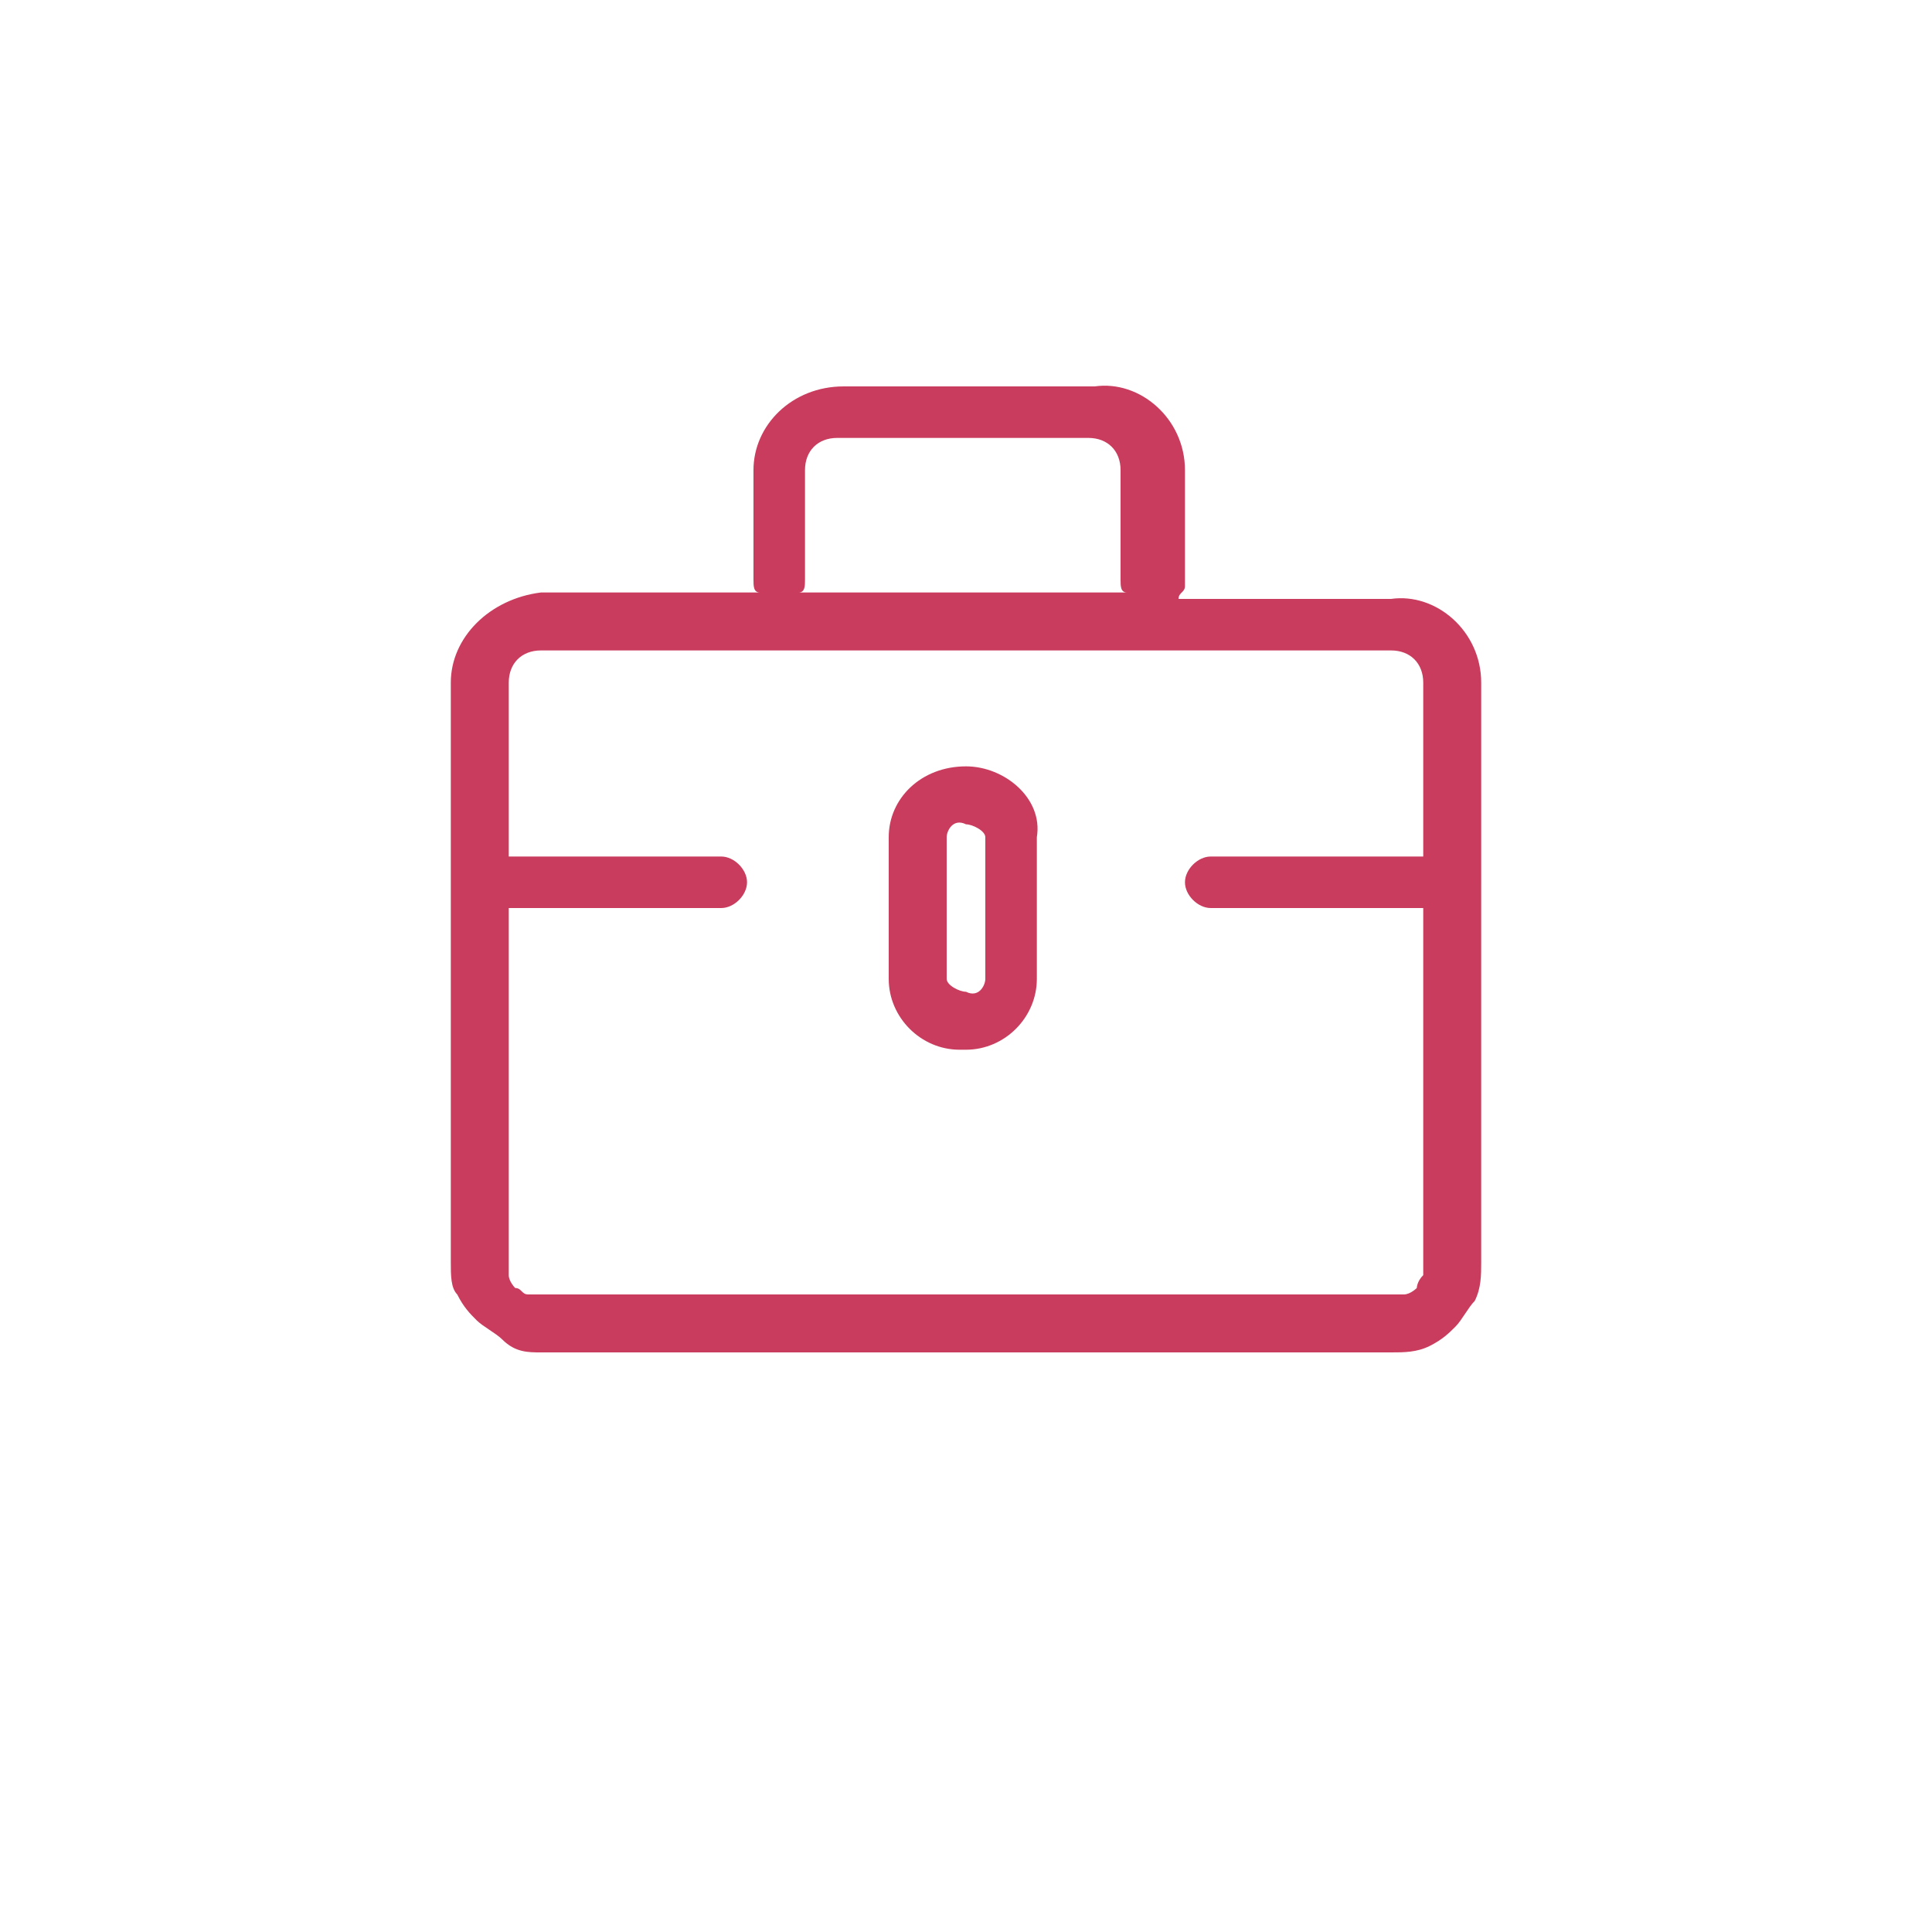 <svg xmlns="http://www.w3.org/2000/svg" xml:space="preserve" id="그룹_4" x="0" y="0" style="enable-background:new 0 0 30 30" version="1.1" viewBox="0 0 30 30"><style>.st0{fill-rule:evenodd;clip-rule:evenodd;fill:#c93c5d}</style><path d="M23 13.7v-3.1c0-.8-.7-1.4-1.4-1.3h-3.3c0-.1.1-.1.1-.2V7.3c0-.8-.7-1.4-1.4-1.3h-3.9c-.8 0-1.4.6-1.4 1.3V9c0 .1 0 .2.1.2H8.4c-.8.1-1.4.7-1.4 1.4v9c0 .2 0 .4.1.5.1.2.2.3.3.4.1.1.3.2.4.3.2.2.4.2.6.2h13.2c.2 0 .4 0 .6-.1.2-.1.3-.2.4-.3.1-.1.2-.3.3-.4.1-.2.1-.4.1-.6v-5.9zM12.5 9V7.3c0-.3.2-.5.5-.5h3.9c.3 0 .5.2.5.5V9c0 .1 0 .2.1.2h-5.1c.1 0 .1-.1.1-.2zm9.6 10.6v.2c-.1.1-.1.2-.1.2s-.1.1-.2.1H8.2c-.1 0-.1-.1-.2-.1 0 0-.1-.1-.1-.2v-5.7h3.3c.2 0 .4-.2.4-.4s-.2-.4-.4-.4H7.9v-2.7c0-.3.2-.5.5-.5h13.2c.3 0 .5.2.5.5v2.7h-3.3c-.2 0-.4.2-.4.4s.2.4.4.4h3.3v5.5z" class="st0"/><path d="M15 11.9c-.7 0-1.2.5-1.2 1.1v2.2c0 .6.5 1.1 1.1 1.1h.1c.6 0 1.1-.5 1.1-1.1V13c.1-.6-.5-1.1-1.1-1.1zm.3 3.3c0 .1-.1.3-.3.2-.1 0-.3-.1-.3-.2V13c0-.1.1-.3.3-.2.1 0 .3.1.3.2v2.2z" class="st0"/></svg>